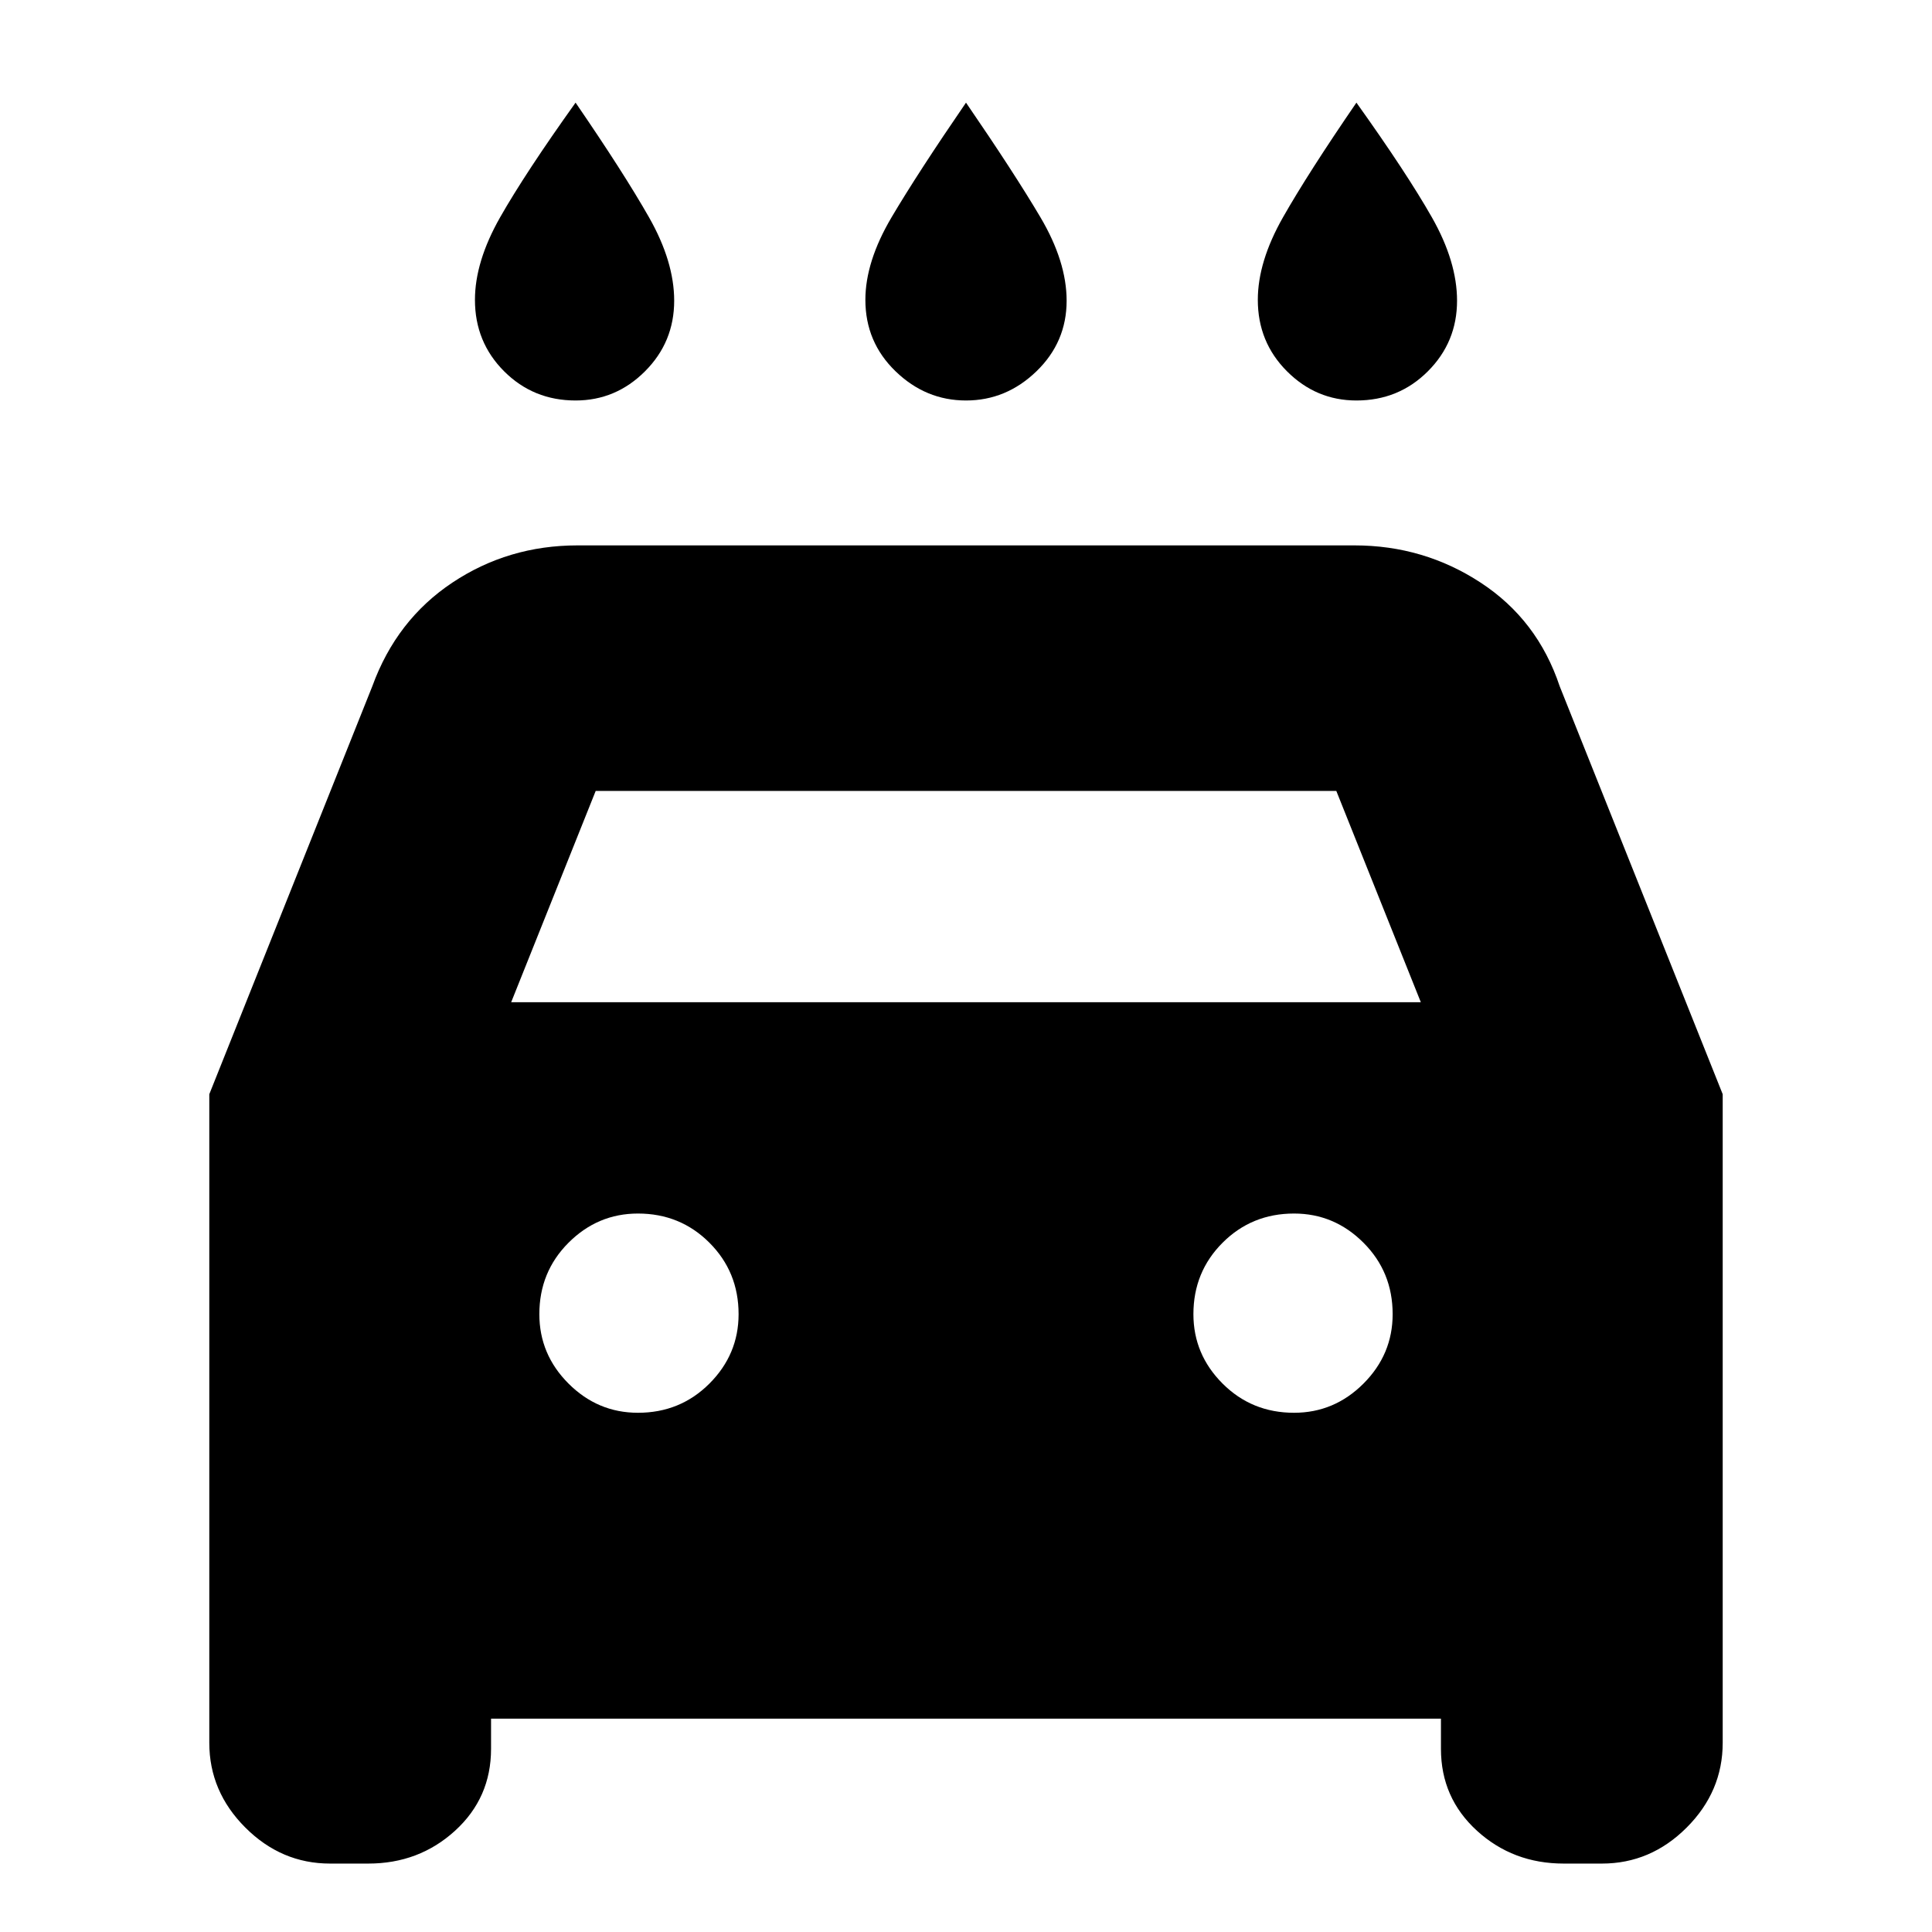 <svg xmlns="http://www.w3.org/2000/svg" height="20" viewBox="0 -960 960 960" width="20"><path d="M480-761q-20 0-35-14.5T430-811q0-19 13-41t37-57q24 35 37 57t13 41.43q0 20.57-15 35.07T480-761Zm-194 0q-21 0-35.5-14.5T236-811q0-19 12.5-41t37.5-57q24 35 36.5 57t12.5 41.43q0 20.57-14.5 35.07T286-761Zm388 0q-20 0-34.5-14.5T625-811q0-19 12.5-41t36.5-57q25 35 37.5 57t12.5 41.43q0 20.57-14.5 35.07T674-761ZM244-106v15q0 24.37-17.9 40.69Q208.2-34 183-34h-19q-24.2 0-42.1-17.9Q104-69.8 104-94v-322.29L185-619q12-33 39.78-51.5T287-689h386q34.44 0 62.72 18.5T775-619l81 202.71V-94q0 24.2-17.9 42.1Q820.2-34 796-34h-19q-25.2 0-43.1-16.31Q716-66.63 716-91v-15H244Zm10-356h452l-42-105H296l-42 105Zm63 204q21 0 35.5-14.5T367-307q0-21-14.5-35.5T317-357q-20 0-34.5 14.5T268-307q0 20 14.5 34.5T317-258Zm326 0q20 0 34.5-14.5T692-307q0-21-14.5-35.5T643-357q-21 0-35.5 14.5T593-307q0 20 14.5 34.5T643-258Z"/></svg>